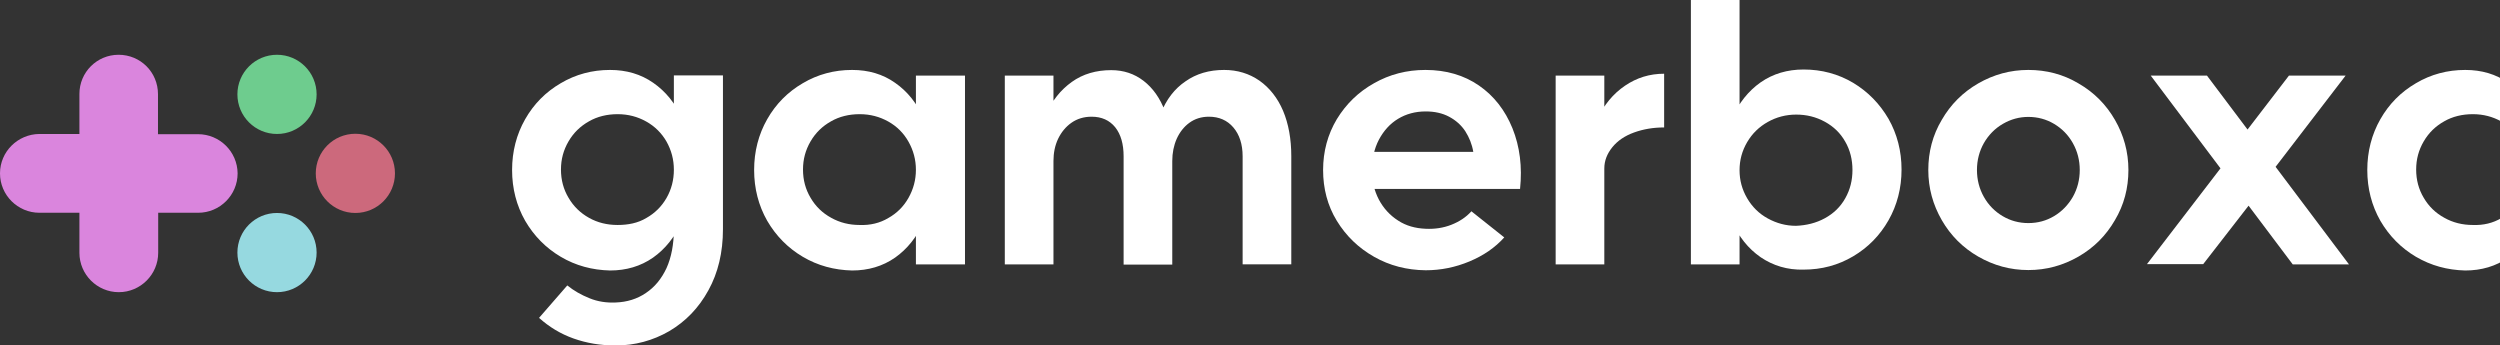 <?xml version="1.0" encoding="utf-8"?>
<!-- Generator: Adobe Illustrator 26.1.0, SVG Export Plug-In . SVG Version: 6.00 Build 0)  -->
<svg version="1.1" id="Camada_1" xmlns="http://www.w3.org/2000/svg" xmlns:xlink="http://www.w3.org/1999/xlink" x="0px" y="0px"
	 viewBox="0 0 1186.8 164" style="enable-background:new 0 0 1186.8 164;" xml:space="preserve">
<rect x="0" y="0" width="1186.8" height="164" fill="#333333" stroke="none"/>
<style type="text/css">
	.st0{fill:#FFFFFF;}
	.st1{fill:#6ECC8E;}
	.st2{fill:#96D9E0;}
	.st3{fill:#CC697C;}
	.st4{fill:#DA85DD;}
</style>
<g>
	<g>
		<g>
			<path class="st0" d="M266.2,121.9c-7.1-4.2-12.7-9.9-16.9-17.1c-4.1-7.2-6.2-15.3-6.2-24.1c0-8.8,2.1-16.9,6.2-24.1
				c4.1-7.2,9.7-12.9,16.9-17.1c7.1-4.2,14.9-6.3,23.4-6.3c7.8,0,14.6,2,20.5,6.1c5.9,4.1,10.5,9.7,13.6,16.9
				c3.2,7.2,4.7,15.4,4.6,24.6c0,9.2-1.6,17.4-4.8,24.6c-3.2,7.2-7.7,12.8-13.5,16.9c-5.9,4.1-12.7,6.1-20.4,6.1
				C281.1,128.2,273.3,126.1,266.2,121.9z M272.3,160.7c-6.2-2.2-11.6-5.5-16.4-9.8l13.4-15.4c3.1,2.5,6.6,4.5,10.6,6.1
				c3.9,1.6,8.1,2.2,12.4,2c5.4-0.2,10.2-1.7,14.3-4.5c4.2-2.8,7.4-6.7,9.8-11.8c2.3-5.1,3.5-11.3,3.5-18.5v-73h23.3v73
				c0,11-2.3,20.7-6.9,29c-4.6,8.4-10.8,14.8-18.6,19.4c-7.8,4.5-16.3,6.8-25.5,6.8C285.1,164,278.5,162.9,272.3,160.7z
				 M306.8,103.5c4.1-2.3,7.3-5.5,9.6-9.5c2.3-4,3.5-8.5,3.5-13.4c0-4.9-1.2-9.3-3.5-13.4c-2.3-4-5.5-7.2-9.6-9.5
				c-4.1-2.3-8.6-3.5-13.6-3.5s-9.6,1.1-13.6,3.4c-4.1,2.3-7.3,5.4-9.7,9.5c-2.4,4.1-3.6,8.5-3.6,13.4c0,4.9,1.2,9.4,3.6,13.4
				c2.4,4.1,5.6,7.2,9.7,9.5c4.1,2.3,8.6,3.4,13.6,3.4S302.8,105.9,306.8,103.5z"/>
			<path class="st0" d="M381.1,121.9c-7.1-4.2-12.7-9.9-16.9-17.1c-4.1-7.2-6.2-15.3-6.2-24.1c0-8.8,2.1-16.9,6.2-24.1
				c4.1-7.2,9.7-12.9,16.9-17.1c7.1-4.2,14.9-6.3,23.4-6.3c7.8,0,14.6,2,20.4,6.1c5.9,4.1,10.4,9.7,13.5,16.9
				c3.2,7.2,4.8,15.4,4.8,24.6c0,9.2-1.6,17.4-4.8,24.6c-3.2,7.2-7.7,12.8-13.5,16.9c-5.9,4.1-12.7,6.1-20.4,6.1
				C396,128.2,388.2,126.1,381.1,121.9z M421.7,103.5c4.1-2.3,7.3-5.5,9.6-9.6c2.3-4.1,3.5-8.5,3.5-13.3c0-4.8-1.2-9.2-3.5-13.3
				c-2.3-4.1-5.5-7.3-9.6-9.6c-4.1-2.3-8.6-3.5-13.6-3.5s-9.6,1.1-13.6,3.4c-4.1,2.3-7.3,5.4-9.7,9.5c-2.4,4.1-3.6,8.5-3.6,13.4
				c0,4.9,1.2,9.4,3.6,13.4c2.4,4.1,5.6,7.2,9.8,9.5c4.1,2.3,8.6,3.4,13.5,3.4C413.1,107,417.7,105.9,421.7,103.5z M434.8,35.9h23.3
				v89.6h-23.3V35.9z"/>
			<path class="st0" d="M477,35.9h23.1v89.6H477V35.9z M529.4,60.4c-2.7-3.3-6.4-5-11.2-5c-3.7,0-6.9,1-9.6,2.9
				c-2.7,1.9-4.8,4.5-6.3,7.6c-1.5,3.2-2.2,6.7-2.2,10.5h-8.4c0.4-8.1,2-15.5,4.8-22c2.9-6.6,7-11.7,12.3-15.5
				c5.3-3.8,11.6-5.6,18.7-5.6c5.9,0,11,1.7,15.4,5.1c4.4,3.4,7.8,8.2,10.1,14.3c2.3,6.2,3.5,13.4,3.5,21.6v51.3h-23.1V74.2
				C533.4,68.4,532.1,63.8,529.4,60.4z M585.5,60.5c-2.9-3.4-6.8-5.1-11.6-5.1c-3.6,0-6.7,1-9.3,2.9c-2.6,1.9-4.6,4.5-6,7.6
				c-1.4,3.2-2.1,6.7-2.1,10.5h-9.3c0-8.6,1.3-16.2,3.9-22.7c2.6-6.5,6.5-11.6,11.7-15.1c5.1-3.6,11.2-5.4,18.3-5.4
				c6.3,0,11.9,1.7,16.8,5.1c4.8,3.4,8.6,8.2,11.2,14.3c2.6,6.2,3.9,13.4,3.9,21.6v51.3h-23.1V74.2
				C589.9,68.5,588.4,63.9,585.5,60.5z"/>
			<path class="st0" d="M652.3,121.9c-7.4-4.2-13.3-9.9-17.7-17.1c-4.4-7.2-6.5-15.3-6.5-24.1c0-8.8,2.2-16.9,6.5-24.1
				c4.4-7.2,10.2-12.9,17.7-17.1c7.4-4.2,15.5-6.3,24.4-6.3c9.8,0,18.3,2.5,25.4,7.4c7.1,4.9,12.4,11.7,15.9,20.3
				c3.5,8.7,4.7,18.3,3.6,28.8h-81.2V72.1h59c-0.6-3.6-1.9-6.8-3.8-9.8c-1.9-2.9-4.5-5.2-7.7-6.9c-3.2-1.7-6.9-2.5-11.1-2.5
				c-4.9,0-9.3,1.2-13.1,3.5c-3.8,2.3-6.8,5.6-9.1,9.9c-2.2,4.2-3.3,9.1-3.3,14.4c0,5.3,1.1,9.9,3.3,14.1c2.2,4.1,5.2,7.4,9.1,9.9
				c3.8,2.5,8.2,3.7,13.1,3.9c4.3,0.2,8.4-0.4,12.2-1.9c3.8-1.5,7-3.6,9.5-6.4l15.6,12.4c-4.3,4.8-9.8,8.6-16.5,11.4
				c-6.7,2.8-13.6,4.2-20.8,4.2C667.8,128.2,659.7,126.1,652.3,121.9z"/>
			<path class="st0" d="M738.5,35.9h23.1v89.6h-23.1V35.9z M758.2,56.7c3.2-6.9,7.6-12.2,13.2-16c5.6-3.8,11.7-5.7,18.6-5.7v25.5
				c-5.1,0-9.9,0.8-14.3,2.4c-4.4,1.6-7.8,3.9-10.3,7s-3.8,6.4-3.8,10.1h-8.2C753.4,71.3,755,63.6,758.2,56.7z"/>
			<path class="st0" d="M802.7,0h23.1v125.5h-23.1V0z M835.8,122.1c-5.9-4.1-10.4-9.7-13.5-16.9c-3.2-7.2-4.8-15.4-4.8-24.6
				c0-9.2,1.6-17.4,4.8-24.6c3.2-7.2,7.7-12.8,13.5-16.9c5.9-4.1,12.7-6.1,20.4-6.1c8.6,0,16.4,2.1,23.5,6.3
				c7,4.2,12.6,9.9,16.8,17.1c4.1,7.2,6.2,15.3,6.2,24.1c0,8.8-2.1,16.9-6.2,24.1c-4.1,7.2-9.7,12.9-16.8,17.1
				c-7.1,4.2-14.9,6.3-23.5,6.3C848.5,128.2,841.7,126.1,835.8,122.1z M866.3,103.6c4.2-2.3,7.4-5.4,9.7-9.5
				c2.3-4.1,3.4-8.5,3.4-13.4c0-4.9-1.1-9.4-3.4-13.4c-2.3-4.1-5.5-7.2-9.7-9.5c-4.2-2.3-8.7-3.4-13.6-3.4c-4.9,0-9.4,1.2-13.5,3.5
				s-7.4,5.5-9.8,9.6c-2.4,4.1-3.6,8.5-3.6,13.3c0,4.8,1.2,9.2,3.6,13.3c2.4,4.1,5.6,7.3,9.8,9.6s8.6,3.5,13.4,3.5
				C857.5,107,862.1,105.9,866.3,103.6z"/>
			<path class="st0" d="M939.1,121.8c-7.3-4.2-13.1-10-17.3-17.3c-4.2-7.3-6.4-15.2-6.4-23.8s2.1-16.6,6.4-23.8
				c4.2-7.3,10-13.1,17.3-17.3c7.3-4.2,15.2-6.4,23.8-6.4c8.6,0,16.6,2.1,23.8,6.4c7.3,4.2,13.1,10,17.3,17.3
				c4.2,7.3,6.4,15.2,6.4,23.8s-2.1,16.6-6.4,23.8c-4.2,7.3-10,13.1-17.3,17.3c-7.3,4.2-15.2,6.4-23.8,6.4
				C954.3,128.2,946.4,126,939.1,121.8z M975.1,102.6c3.7-2.2,6.7-5.3,8.9-9.1c2.2-3.9,3.3-8.2,3.3-12.8s-1.1-8.9-3.3-12.8
				c-2.2-3.9-5.2-6.9-8.9-9.1c-3.7-2.2-7.8-3.3-12.2-3.3c-4.3,0-8.3,1.1-12.1,3.3c-3.8,2.2-6.8,5.3-9,9.1c-2.2,3.9-3.3,8.2-3.3,12.8
				s1.1,8.9,3.3,12.8c2.2,3.9,5.2,6.9,8.9,9.1c3.7,2.2,7.8,3.3,12.2,3.3C967.4,105.9,971.4,104.8,975.1,102.6z"/>
			<path class="st0" d="M1058.5,74.2l13.4,17.7l-26,33.5h-26.7L1058.5,74.2z M1021,35.9h26.7l67.4,89.6h-26.7L1021,35.9z
				 M1062.8,66.9l23.8-31h26.9l-37.3,48.6L1062.8,66.9z"/>
			<path class="st0" d="M1146.9,121.9c-7.1-4.2-12.7-9.9-16.9-17.1c-4.1-7.2-6.2-15.3-6.2-24.1c0-8.8,2.1-16.9,6.2-24.1
				c4.1-7.2,9.7-12.9,16.9-17.1c7.1-4.2,14.9-6.3,23.4-6.3c7.8,0,14.6,2,20.4,6.1c5.9,4.1,10.4,9.7,13.5,16.9
				c3.2,7.2,4.8,15.4,4.8,24.6c0,9.2-1.6,17.4-4.8,24.6c-3.2,7.2-7.7,12.8-13.5,16.9c-5.9,4.1-12.7,6.1-20.4,6.1
				C1161.8,128.2,1154.1,126.1,1146.9,121.9z M1187.5,103.5c4.1-2.3,7.3-5.5,9.6-9.6c2.3-4.1,3.5-8.5,3.5-13.3
				c0-4.8-1.2-9.2-3.5-13.3c-2.3-4.1-5.5-7.3-9.6-9.6c-4.1-2.3-8.6-3.5-13.6-3.5c-5,0-9.6,1.1-13.6,3.4c-4.1,2.3-7.3,5.4-9.7,9.5
				c-2.4,4.1-3.6,8.5-3.6,13.4c0,4.9,1.2,9.4,3.6,13.4c2.4,4.1,5.6,7.2,9.8,9.5c4.1,2.3,8.6,3.4,13.5,3.4
				C1178.9,107,1183.5,105.9,1187.5,103.5z M1200.6,0h23.3v125.5h-23.3V0z"/>
		</g>
	</g>
	<g>
		<g>
			<g>
				<circle class="st1" cx="131.5" cy="44.8" r="18.8"/>
			</g>
			<g>
				<circle class="st2" cx="131.5" cy="119.9" r="18.8"/>
			</g>
			<g>
				<circle class="st3" cx="168.7" cy="82.3" r="18.8"/>
			</g>
		</g>
		<g>
			<path class="st4" d="M94,63.7H75v-19C75,34.3,66.7,26,56.3,26h0C46,26,37.7,34.3,37.7,44.6v19h-19C8.4,63.7,0,72,0,82.3v0
				C0,92.6,8.4,101,18.7,101h19v19c0,10.3,8.4,18.7,18.7,18.7h0c10.3,0,18.7-8.4,18.7-18.7v-19h19c10.3,0,18.7-8.4,18.7-18.7v0
				C112.7,72,104.3,63.7,94,63.7z"/>
		</g>
	</g>
</g>
</svg>
